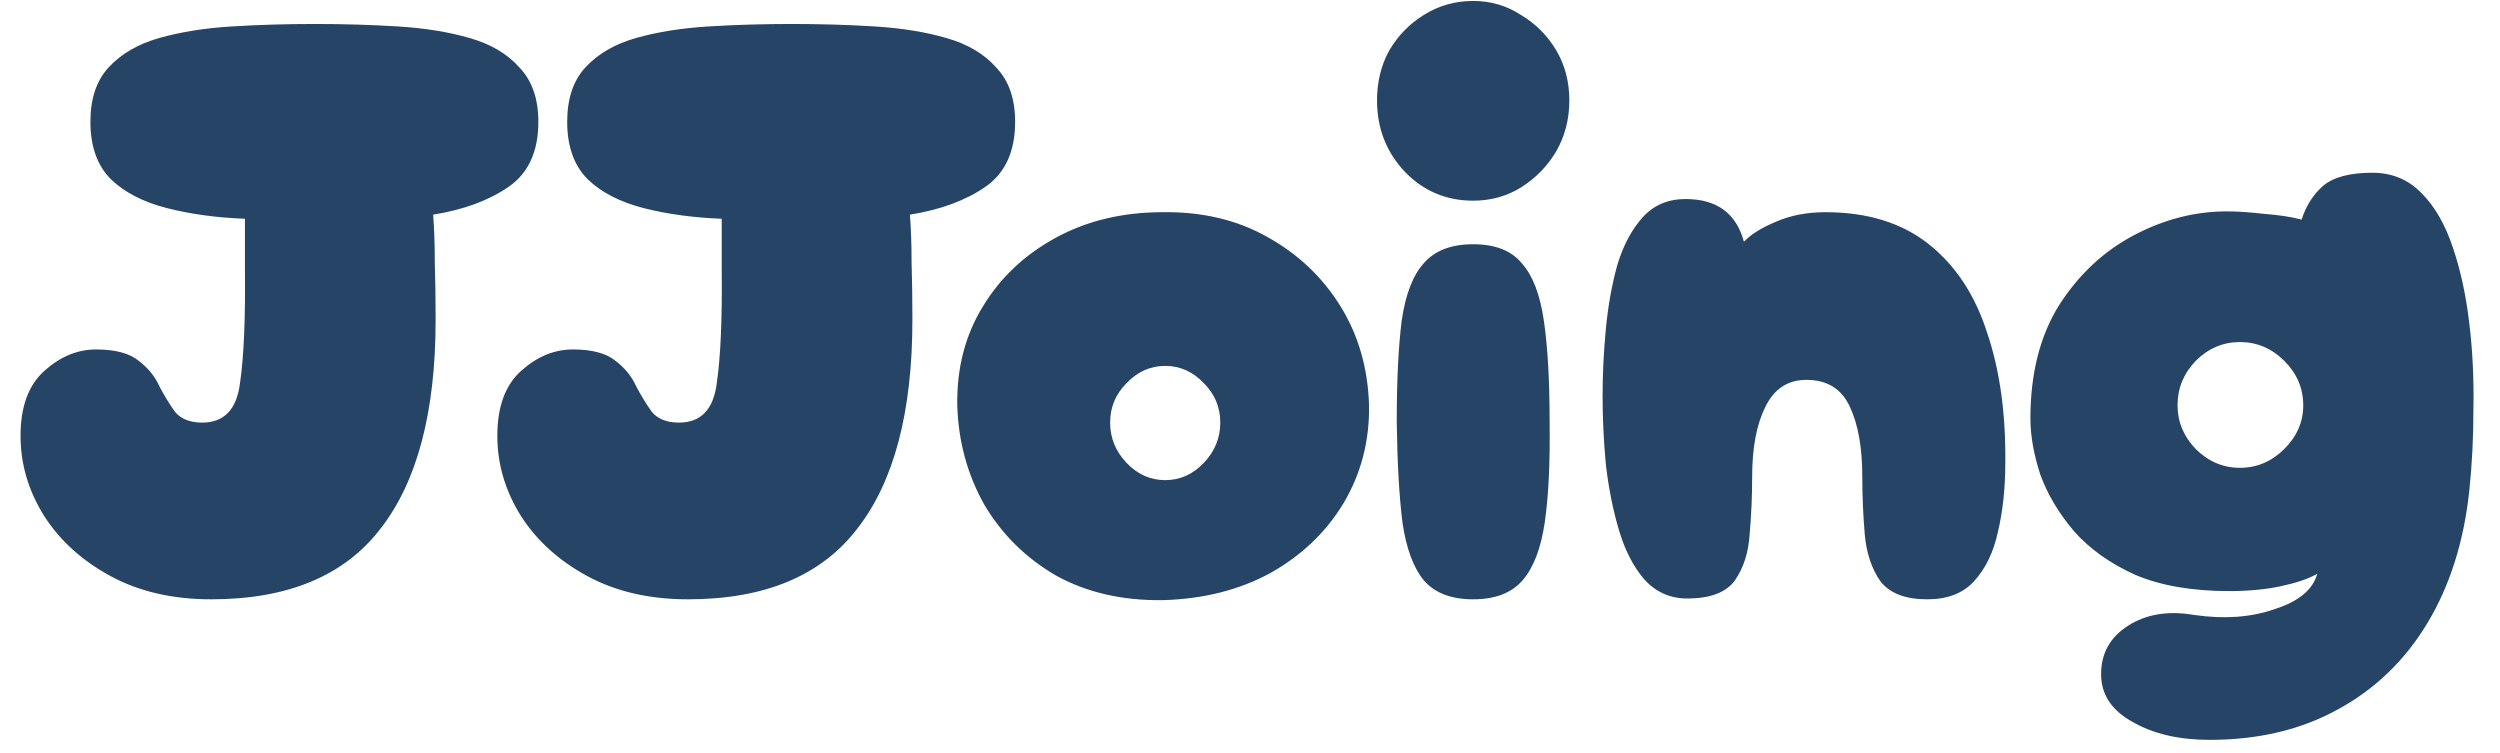 <svg width="73" height="22" viewBox="0 0 73 22" fill="none" xmlns="http://www.w3.org/2000/svg">
<path d="M6.168 17.5C5.048 17.5 4.072 17.276 3.24 16.828C2.408 16.38 1.76 15.796 1.296 15.076C0.832 14.34 0.6 13.556 0.6 12.724C0.6 11.876 0.832 11.244 1.296 10.828C1.76 10.412 2.264 10.204 2.808 10.204C3.368 10.204 3.784 10.316 4.056 10.54C4.328 10.748 4.528 10.996 4.656 11.284C4.8 11.556 4.952 11.804 5.112 12.028C5.288 12.236 5.552 12.34 5.904 12.34C6.544 12.34 6.912 11.956 7.008 11.188C7.12 10.42 7.168 9.308 7.152 7.852C7.152 7.308 7.152 6.82 7.152 6.388C6.32 6.356 5.56 6.252 4.872 6.076C4.184 5.9 3.64 5.62 3.24 5.236C2.84 4.836 2.64 4.276 2.64 3.556C2.64 2.884 2.816 2.356 3.168 1.972C3.536 1.572 4.032 1.284 4.656 1.108C5.28 0.932 5.984 0.82 6.768 0.772C7.552 0.724 8.36 0.7 9.192 0.7C10.04 0.7 10.848 0.724 11.616 0.772C12.4 0.82 13.096 0.932 13.704 1.108C14.328 1.284 14.816 1.572 15.168 1.972C15.536 2.356 15.72 2.884 15.72 3.556C15.72 4.42 15.432 5.052 14.856 5.452C14.28 5.852 13.544 6.124 12.648 6.268C12.68 6.684 12.696 7.148 12.696 7.66C12.712 8.172 12.72 8.732 12.72 9.34C12.72 12.028 12.184 14.06 11.112 15.436C10.056 16.812 8.408 17.5 6.168 17.5ZM20.09 17.5C18.97 17.5 17.994 17.276 17.162 16.828C16.33 16.38 15.682 15.796 15.218 15.076C14.754 14.34 14.522 13.556 14.522 12.724C14.522 11.876 14.754 11.244 15.218 10.828C15.682 10.412 16.186 10.204 16.73 10.204C17.29 10.204 17.706 10.316 17.978 10.54C18.25 10.748 18.45 10.996 18.578 11.284C18.722 11.556 18.874 11.804 19.034 12.028C19.21 12.236 19.474 12.34 19.826 12.34C20.466 12.34 20.834 11.956 20.93 11.188C21.042 10.42 21.09 9.308 21.074 7.852C21.074 7.308 21.074 6.82 21.074 6.388C20.242 6.356 19.482 6.252 18.794 6.076C18.106 5.9 17.562 5.62 17.162 5.236C16.762 4.836 16.562 4.276 16.562 3.556C16.562 2.884 16.738 2.356 17.09 1.972C17.458 1.572 17.954 1.284 18.578 1.108C19.202 0.932 19.906 0.82 20.69 0.772C21.474 0.724 22.282 0.7 23.114 0.7C23.962 0.7 24.77 0.724 25.538 0.772C26.322 0.82 27.018 0.932 27.626 1.108C28.25 1.284 28.738 1.572 29.09 1.972C29.458 2.356 29.642 2.884 29.642 3.556C29.642 4.42 29.354 5.052 28.778 5.452C28.202 5.852 27.466 6.124 26.57 6.268C26.602 6.684 26.618 7.148 26.618 7.66C26.634 8.172 26.642 8.732 26.642 9.34C26.642 12.028 26.106 14.06 25.034 15.436C23.978 16.812 22.33 17.5 20.09 17.5ZM33.952 17.524C32.768 17.54 31.728 17.3 30.832 16.804C29.952 16.292 29.256 15.604 28.744 14.74C28.248 13.86 27.984 12.892 27.952 11.836C27.936 10.748 28.184 9.788 28.696 8.956C29.208 8.108 29.92 7.436 30.832 6.94C31.744 6.444 32.784 6.196 33.952 6.196C35.104 6.18 36.12 6.42 37 6.916C37.896 7.412 38.608 8.084 39.136 8.932C39.664 9.78 39.944 10.748 39.976 11.836C39.992 12.876 39.744 13.828 39.232 14.692C38.72 15.54 38.008 16.22 37.096 16.732C36.184 17.228 35.136 17.492 33.952 17.524ZM34.024 14.02C34.456 14.02 34.832 13.852 35.152 13.516C35.472 13.18 35.632 12.788 35.632 12.34C35.632 11.892 35.472 11.508 35.152 11.188C34.832 10.852 34.456 10.684 34.024 10.684C33.592 10.684 33.216 10.852 32.896 11.188C32.576 11.508 32.416 11.892 32.416 12.34C32.416 12.788 32.576 13.18 32.896 13.516C33.216 13.852 33.592 14.02 34.024 14.02ZM43.017 5.86C42.233 5.86 41.569 5.58 41.025 5.02C40.481 4.444 40.209 3.748 40.209 2.932C40.209 2.388 40.329 1.9 40.569 1.468C40.825 1.036 41.161 0.692 41.577 0.436C42.009 0.164 42.489 0.028 43.017 0.028C43.529 0.028 43.993 0.164 44.409 0.436C44.841 0.692 45.185 1.036 45.441 1.468C45.697 1.9 45.825 2.388 45.825 2.932C45.825 3.476 45.697 3.972 45.441 4.42C45.185 4.852 44.841 5.204 44.409 5.476C43.993 5.732 43.529 5.86 43.017 5.86ZM43.017 17.5C42.377 17.5 41.897 17.316 41.577 16.948C41.273 16.58 41.065 16.02 40.953 15.268C40.857 14.5 40.801 13.516 40.785 12.316C40.785 11.116 40.833 10.132 40.929 9.364C41.041 8.596 41.257 8.036 41.577 7.684C41.897 7.316 42.377 7.132 43.017 7.132C43.657 7.132 44.129 7.316 44.433 7.684C44.753 8.036 44.969 8.596 45.081 9.364C45.193 10.132 45.249 11.116 45.249 12.316C45.265 13.516 45.217 14.5 45.105 15.268C44.993 16.02 44.777 16.58 44.457 16.948C44.137 17.316 43.657 17.5 43.017 17.5ZM56.275 17.5C55.635 17.5 55.179 17.324 54.907 16.972C54.651 16.604 54.499 16.148 54.451 15.604C54.403 15.044 54.379 14.484 54.379 13.924C54.379 13.076 54.259 12.396 54.019 11.884C53.779 11.356 53.355 11.092 52.747 11.092C52.203 11.092 51.803 11.356 51.547 11.884C51.291 12.396 51.163 13.076 51.163 13.924C51.163 14.484 51.139 15.036 51.091 15.58C51.059 16.124 50.915 16.58 50.659 16.948C50.403 17.3 49.939 17.476 49.267 17.476C48.771 17.476 48.355 17.292 48.019 16.924C47.699 16.556 47.451 16.076 47.275 15.484C47.099 14.892 46.971 14.252 46.891 13.564C46.827 12.876 46.795 12.212 46.795 11.572C46.795 10.932 46.827 10.276 46.891 9.604C46.955 8.932 47.067 8.308 47.227 7.732C47.403 7.156 47.651 6.692 47.971 6.34C48.291 5.988 48.707 5.812 49.219 5.812C50.131 5.812 50.699 6.228 50.923 7.06C51.115 6.852 51.419 6.66 51.835 6.484C52.267 6.292 52.755 6.196 53.299 6.196C54.531 6.196 55.539 6.508 56.323 7.132C57.107 7.756 57.675 8.62 58.027 9.724C58.395 10.812 58.571 12.076 58.555 13.516C58.555 14.252 58.483 14.924 58.339 15.532C58.211 16.124 57.979 16.604 57.643 16.972C57.323 17.324 56.867 17.5 56.275 17.5ZM64.519 21.604C63.623 21.604 62.871 21.428 62.264 21.076C61.656 20.74 61.352 20.276 61.352 19.684C61.352 19.076 61.615 18.604 62.144 18.268C62.672 17.932 63.312 17.828 64.064 17.956C64.944 18.084 65.728 18.028 66.415 17.788C67.12 17.564 67.535 17.22 67.663 16.756C67.407 16.9 67.055 17.02 66.608 17.116C66.159 17.212 65.656 17.26 65.096 17.26C64.007 17.26 63.087 17.1 62.336 16.78C61.599 16.444 61.008 16.02 60.559 15.508C60.111 14.98 59.783 14.428 59.575 13.852C59.383 13.26 59.288 12.716 59.288 12.22C59.288 10.908 59.568 9.804 60.127 8.908C60.703 8.012 61.431 7.332 62.312 6.868C63.191 6.404 64.096 6.172 65.023 6.172C65.328 6.172 65.688 6.196 66.103 6.244C66.535 6.276 66.903 6.332 67.207 6.412C67.335 6.012 67.543 5.684 67.832 5.428C68.135 5.172 68.615 5.044 69.272 5.044C69.847 5.044 70.328 5.244 70.712 5.644C71.096 6.028 71.4 6.556 71.624 7.228C71.847 7.884 72.007 8.62 72.103 9.436C72.2 10.236 72.24 11.068 72.224 11.932C72.224 12.78 72.183 13.58 72.103 14.332C71.944 15.82 71.535 17.108 70.879 18.196C70.224 19.284 69.352 20.124 68.263 20.716C67.192 21.308 65.944 21.604 64.519 21.604ZM65.407 13.66C65.903 13.66 66.335 13.476 66.704 13.108C67.072 12.74 67.255 12.316 67.255 11.836C67.255 11.34 67.072 10.908 66.704 10.54C66.335 10.172 65.903 9.988 65.407 9.988C64.912 9.988 64.48 10.172 64.112 10.54C63.76 10.908 63.584 11.34 63.584 11.836C63.584 12.316 63.76 12.74 64.112 13.108C64.48 13.476 64.912 13.66 65.407 13.66Z" fill="#264466"/>
</svg>
